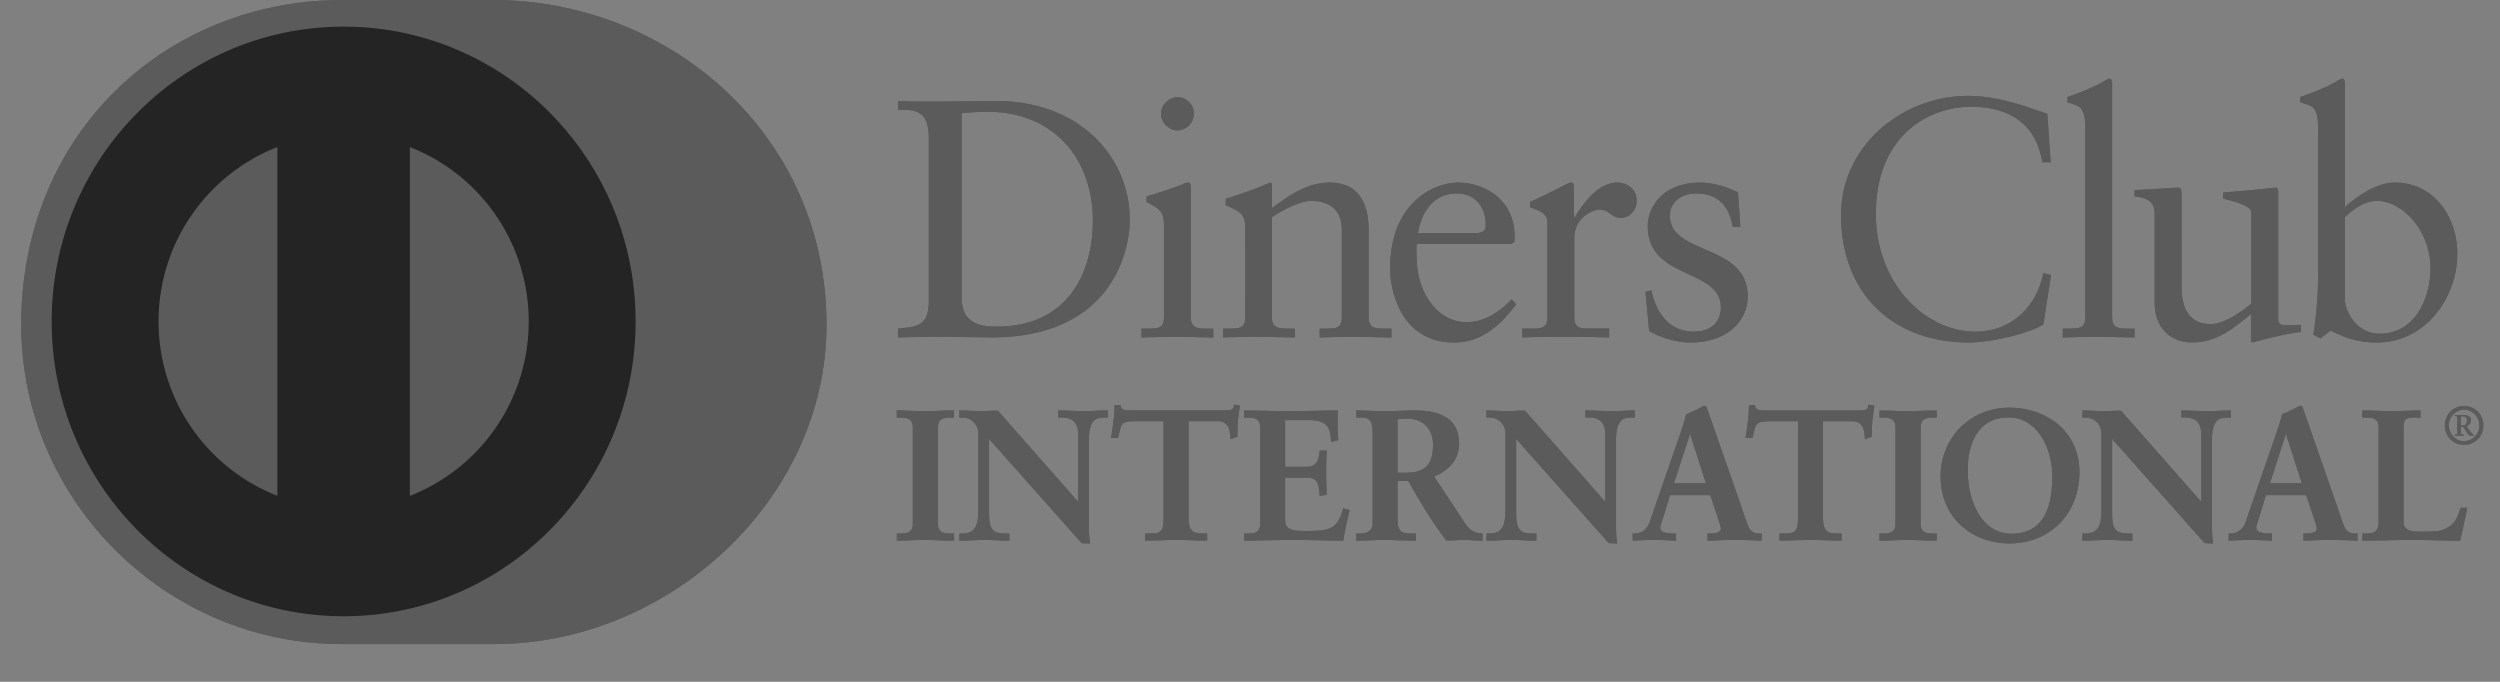 <svg width="66" height="18" fill="none" xmlns="http://www.w3.org/2000/svg">
    <rect width="100%" height="100%" fill="#808080" stroke="none"/>
    <path d="M13.015 17.003c4.603.022 8.805-3.79 8.805-8.428 0-5.071-4.202-8.577-8.805-8.575H9.053C4.394-.002.56 3.505.56 8.575c0 4.639 3.834 8.45 8.493 8.428h3.962z" fill="#5B5B5B"/>
    <path d="M9.072.703C4.815.704 1.365 4.187 1.364 8.486c.001 4.299 3.45 7.781 7.708 7.783 4.258-.002 7.708-3.484 7.708-7.783S13.33.704 9.072.703zM4.186 8.486a4.94 4.94 0 013.136-4.604v9.207a4.937 4.937 0 01-3.136-4.603zm6.634 4.605V3.882a4.937 4.937 0 013.138 4.604 4.939 4.939 0 01-3.138 4.605z" fill="white"/>
    <path d="M24.52 3.658c0-.804-.416-.751-.814-.76v-.232c.345.017.699.017 1.045.017.372 0 .877-.017 1.532-.017 2.294 0 3.543 1.546 3.543 3.13 0 .885-.514 3.111-3.65 3.111-.45 0-.867-.017-1.284-.017-.398 0-.788.008-1.186.017v-.232c.53-.054.788-.072.814-.68V3.658zm.868 4.194c0 .689.487.77.921.77 1.914 0 2.542-1.459 2.542-2.791 0-1.672-1.063-2.879-2.772-2.879-.364 0-.53.027-.691.036v4.864zM30.136 8.675h.168c.248 0 .425 0 .425-.296V5.956c0-.393-.133-.447-.46-.625v-.143c.416-.127.912-.295.947-.322a.313.313 0 01.16-.045c.044 0 .062.054.062.125V8.38c0 .296.195.296.443.296h.15v.233c-.301 0-.611-.018-.93-.018a34.8 34.8 0 00-.965.018v-.233zm.948-5.231c-.23 0-.434-.215-.434-.447 0-.224.213-.43.434-.43.23 0 .434.188.434.43a.445.445 0 01-.434.447zM32.873 6.01c0-.33-.098-.42-.514-.59v-.17c.38-.125.743-.241 1.169-.43.026 0 .052.019.052.09v.582c.506-.367.94-.671 1.534-.671.752 0 1.018.554 1.018 1.251V8.38c0 .296.195.296.443.296h.16v.233c-.311 0-.621-.018-.94-.018-.319 0-.638.009-.956.018v-.233h.159c.249 0 .425 0 .425-.296V6.064c0-.51-.309-.76-.814-.76-.283 0-.735.232-1.029.43v2.645c0 .296.196.296.445.296h.159v.233c-.31 0-.62-.018-.94-.018-.318 0-.638.009-.956.018v-.233h.16c.248 0 .425 0 .425-.296V6.01zM37.408 6.44c-.019.08-.019.214 0 .518.052.85.594 1.547 1.301 1.547.488 0 .87-.268 1.197-.599l.123.126c-.408.545-.912 1.01-1.638 1.01-1.409 0-1.692-1.378-1.692-1.95 0-1.753 1.169-2.271 1.788-2.271.718 0 1.49.455 1.498 1.403 0 .055 0 .108-.009.162l-.08.054h-2.488zm1.568-.287c.22 0 .247-.116.247-.223 0-.456-.275-.823-.77-.823-.54 0-.913.402-1.019 1.046h1.542zM40.189 8.675h.239c.247 0 .424 0 .424-.296V5.867c0-.277-.327-.33-.46-.402V5.33c.646-.278 1.001-.51 1.082-.51.052 0 .078.027.078.116v.805h.019c.22-.349.593-.921 1.133-.921.222 0 .505.151.505.474 0 .241-.168.456-.416.456-.276 0-.276-.215-.585-.215-.15 0-.646.206-.646.743v2.1c0 .296.176.296.425.296h.495v.233c-.487-.01-.858-.018-1.24-.018-.362 0-.734.009-1.053.018v-.233zM43.599 7.664c.115.59.469 1.091 1.116 1.091.521 0 .716-.321.716-.634 0-1.056-1.93-.716-1.93-2.155 0-.501.4-1.145 1.373-1.145.283 0 .664.08 1.009.26l.063.91h-.204c-.089-.562-.398-.884-.966-.884-.354 0-.69.206-.69.59 0 1.047 2.054.724 2.054 2.128 0 .59-.47 1.217-1.523 1.217-.355 0-.77-.126-1.08-.304l-.098-1.029.16-.045zM54.138 4.284h-.221c-.169-1.046-.904-1.466-1.895-1.466-1.02 0-2.499.688-2.499 2.834 0 1.807 1.276 3.104 2.64 3.104.877 0 1.603-.608 1.78-1.548l.204.054-.203 1.305c-.372.233-1.373.475-1.959.475-2.072 0-3.382-1.35-3.382-3.363 0-1.833 1.62-3.148 3.356-3.148.718 0 1.408.233 2.09.475l.089 1.278zM54.457 8.675h.168c.248 0 .426 0 .426-.296V3.4c0-.581-.133-.6-.47-.697v-.143c.354-.116.726-.278.913-.385.096-.054.168-.099.194-.099.054 0 .072.054.072.126v6.178c0 .296.194.296.442.296h.15v.233c-.3 0-.61-.018-.93-.018-.318 0-.637.009-.965.018v-.233zM60.144 8.415c0 .162.097.17.247.17.107 0 .24-.008.355-.008v.188c-.381.035-1.108.223-1.276.277l-.044-.027V8.29c-.531.438-.94.75-1.569.75-.478 0-.974-.312-.974-1.063v-2.29c0-.232-.035-.456-.53-.5v-.17c.32-.01 1.026-.063 1.142-.063.098 0 .098.063.098.26V7.52c0 .269 0 1.037.77 1.037.301 0 .7-.232 1.071-.544V5.607c0-.178-.424-.276-.743-.366v-.16c.796-.055 1.293-.126 1.381-.126.072 0 .072.062.072.161v3.3zM61.906 5.465c.354-.304.832-.644 1.32-.644 1.028 0 1.647.904 1.647 1.878 0 1.171-.85 2.343-2.117 2.343-.655 0-1-.215-1.231-.313l-.265.205-.186-.098c.079-.527.124-1.046.124-1.592V3.4c0-.581-.134-.6-.47-.697v-.143c.355-.116.726-.278.912-.385.098-.054.168-.099.196-.099.053 0 .07.054.07.126v3.264zm0 2.432c0 .34.319.913.912.913.948 0 1.346-.94 1.346-1.736 0-.966-.725-1.77-1.416-1.77-.329 0-.603.215-.842.42v2.173zM23.696 14.107h.067c.174 0 .357-.024.357-.277v-2.55c0-.253-.183-.277-.357-.277h-.067v-.146c.188 0 .477.019.714.019.24 0 .53-.02.756-.02v.147h-.068c-.173 0-.356.024-.356.277v2.55c0 .253.183.277.356.277h.068v.146c-.232 0-.521-.019-.762-.019-.236 0-.52.02-.708.02v-.147z" fill="#5B5B5B"/>
    <path d="M25.166 14.274c-.233 0-.522-.02-.762-.02-.235 0-.519.02-.708.02h-.02V14.086H23.762c.175-.004.334-.019.336-.256v-2.55c-.002-.237-.16-.253-.336-.256h-.088v-.189h.02c.19 0 .48.02.715.02.24 0 .528-.02.756-.02h.021v.189H25.098c-.174.003-.334.019-.335.257v2.549c0 .237.16.252.335.256h.09v.188h-.022zm-.02-.042v-.103h-.048c-.172 0-.377-.03-.378-.3V11.28c.001-.268.206-.299.378-.299h.047v-.103c-.222 0-.501.019-.735.019-.23 0-.506-.018-.693-.019v.103h.046c.172 0 .378.03.378.3v2.549c0 .268-.206.299-.378.299h-.046v.103c.187-.002.459-.02.687-.02.235 0 .514.019.741.02zM28.477 13.294l.01-.01V11.46c0-.4-.276-.457-.42-.457h-.106v-.146c.227 0 .448.019.674.019.198 0 .396-.02.594-.02v.147h-.073c-.203 0-.429.039-.429.618v2.214c0 .17.005.34.029.49h-.184l-2.481-2.792v2.005c0 .423.081.569.453.569h.081v.146c-.207 0-.413-.019-.621-.019-.216 0-.438.02-.655.02v-.147h.067c.333 0 .434-.228.434-.617v-2.05a.434.434 0 00-.439-.437h-.062v-.146c.183 0 .37.02.553.02.145 0 .285-.02.43-.02l2.145 2.437z" fill="#5B5B5B"/>
    <path d="M28.756 14.347l-.2-.007-2.445-2.752v1.95c.006.423.07.543.433.548h.103v.188h-.021c-.21 0-.417-.02-.622-.02-.216 0-.437.02-.656.02h-.02v-.188H25.415c.319-.002.41-.209.413-.596v-2.05a.415.415 0 00-.418-.416h-.084v-.188h.021c.184 0 .373.018.554.018.143 0 .283-.018.445-.011l2.118 2.407v-1.79c-.002-.387-.258-.433-.398-.437h-.128v-.187h.021c.228 0 .45.018.675.018.196 0 .394-.018.593-.018h.021v.188h-.093c-.199.005-.403.023-.408.597v2.214c0 .17.005.34.028.487l.005.025h-.025zm-.183-.043h.159a3.278 3.278 0 01-.026-.47v-2.213c0-.584.243-.64.45-.64h.051v-.103c-.19.001-.38.019-.572.019-.22 0-.435-.018-.653-.019v.103h.085c.148 0 .44.067.44.48l-.006 1.838-.01.01-.016.016-2.144-2.447c-.142 0-.282.019-.429.019-.177 0-.358-.018-.532-.019l-.001.103h.042c.227 0 .459.175.459.46v2.048c0 .39-.107.638-.454.64l-.046-.002v.105c.208-.002.423-.02.634-.02.201 0 .401.018.6.02v-.103h-.06c-.38-.002-.474-.168-.474-.591v-2.06l2.503 2.826zm-.096-1.01l.015-.014-.015.014zm-.012-.01v-.001l-.003-.004.003.005zM29.95 11.1c-.362 0-.376.088-.448.442h-.144c.018-.136.043-.271.057-.413a2.92 2.92 0 00.029-.413h.116c.039.146.16.14.29.14h2.486c.13 0 .25-.004.26-.15l.115.02c-.018.13-.038.262-.052.394-.01.131-.01.263-.01.393l-.144.055c-.01-.18-.034-.468-.357-.468h-.79v2.589c0 .375.169.418.4.418h.091v.146c-.188 0-.526-.019-.785-.019-.29 0-.627.02-.815.02v-.147h.092c.265 0 .4-.024.4-.408v-2.6h-.791z" fill="#5B5B5B"/>
    <path d="M31.85 14.274c-.19 0-.527-.02-.786-.02-.289 0-.626.02-.815.02h-.02v-.188h.112c.265-.007.372-.01.378-.387V11.12h-.769v-.043h.811v2.62c0 .391-.156.43-.42.43h-.071v.103c.19 0 .514-.018.794-.018.251 0 .573.017.764.018v-.102h-.07c-.234 0-.421-.058-.421-.44v-2.61h.811c.324 0 .366.278.377.459l.104-.04c0-.126 0-.253.009-.381.014-.126.032-.25.05-.374l-.074-.012c-.022.141-.158.148-.279.147h-2.51c-.114 0-.238-.005-.28-.141h-.08c0 .134-.01.265-.029.394-.014.134-.036.263-.054.391h.103c.064-.339.105-.449.465-.444v.043c-.356.006-.349.067-.427.427l-.004.016h-.186l.003-.025c.02-.136.044-.272.058-.414.02-.135.03-.27.03-.41v-.02h.152l.004.015c.033.122.122.123.245.125h2.51c.134-.002.232-.004.24-.131l.002-.023.022.005.136.021-.003.022c-.02.13-.038.261-.052.392-.01.13-.01.261-.01.392v.015l-.013.006-.171.063-.002-.029c-.012-.183-.031-.447-.336-.447h-.769v2.568c.004.367.149.392.378.397h.113v.188h-.02zM32.865 14.107h.068c.173 0 .357-.024.357-.277v-2.55c0-.253-.184-.277-.357-.277h-.068v-.146c.294 0 .796.019 1.2.019.406 0 .906-.02 1.233-.02a8.35 8.35 0 00.011.745l-.145.04c-.023-.317-.081-.57-.587-.57h-.67v1.275h.573c.29 0 .352-.165.38-.429h.145a11.681 11.681 0 000 1.125l-.144.029c-.029-.292-.043-.482-.376-.482h-.578v1.133c0 .317.279.317.587.317.579 0 .834-.04.979-.593l.135.033c-.064.259-.121.516-.164.774-.309 0-.863-.019-1.296-.019-.435 0-1.008.02-1.283.02v-.147z" fill="#5B5B5B"/>
    <path d="M35.444 14.274c-.31 0-.864-.02-1.297-.02-.434 0-1.006.02-1.282.02h-.02V14.086H32.933c.175-.003.333-.018.336-.256v-2.55c-.003-.237-.161-.253-.336-.256h-.088v-.188h.02c.294 0 .796.018 1.2.018.405 0 .905-.018 1.233-.018h.022l-.001.021a7.523 7.523 0 00.01.742v.018l-.016.005-.169.044-.001-.024c-.028-.316-.07-.545-.566-.55h-.65v1.232h.553c.277-.003.327-.146.36-.409l.002-.019h.184v.022a11.044 11.044 0 000 1.123v.017l-.017.004-.167.034-.002-.023c-.033-.297-.036-.46-.356-.463h-.557v1.112c0 .296.253.294.567.296.58-.004.813-.032.959-.578l.004-.02.02.004.155.04-.005.02c-.062.258-.12.515-.163.773l-.004.017h-.016zm-.018-.043c.042-.245.097-.491.156-.736l-.095-.024c-.145.544-.424.593-.993.589-.303 0-.607 0-.609-.338v-1.154h.6c.336-.004.37.201.394.478l.104-.022a10.276 10.276 0 010-1.086h-.104c-.027.254-.105.432-.399.428h-.595V11.05h.692c.5-.004.584.257.605.563l.104-.028a8.254 8.254 0 01-.009-.707c-.328.001-.815.019-1.212.019-.396 0-.884-.018-1.179-.019v.103h.047c.172 0 .377.03.378.3v2.549c-.001.268-.206.297-.378.299h-.047v.102c.281 0 .838-.018 1.261-.018.425 0 .968.018 1.279.018zM36.258 11.372c0-.355-.193-.37-.343-.37h-.086v-.146c.154 0 .453.02.747.02.289 0 .52-.02.776-.02.606 0 1.147.166 1.147.858 0 .436-.29.704-.67.856l.824 1.245c.135.206.23.263.467.292v.146c-.159 0-.313-.019-.472-.019-.15 0-.304.02-.453.02a13.62 13.62 0 01-1.003-1.578h-.317v1.042c0 .375.173.389.395.389h.086v.146c-.275 0-.553-.019-.828-.019-.232 0-.459.02-.7.02v-.147h.087c.18 0 .343-.082.343-.263v-2.472zm.617 1.13h.235c.483 0 .742-.186.742-.76 0-.433-.274-.71-.703-.71-.145 0-.207.015-.274.02v1.45z" fill="#5B5B5B"/>
    <path d="M39.12 14.274c-.161 0-.314-.02-.473-.02-.147 0-.3.02-.469.012-.37-.49-.686-1.012-.998-1.568h-.284v1.02c.005.365.15.362.373.368h.108v.188h-.021c-.276 0-.555-.02-.829-.02-.23 0-.456.02-.698.02h-.021v-.188h.107c.174-.001.32-.078.321-.242v-2.472c-.003-.345-.17-.343-.32-.348h-.108v-.189h.02c.157 0 .454.02.748.02.287 0 .52-.02.776-.02.607.002 1.166.171 1.168.877 0 .44-.288.714-.66.867l.81 1.224c.135.202.219.252.453.283l.018.002v.186h-.02zm-2.245-1.619h.33l.005.011c.314.56.63 1.084.985 1.566.147 0 .302-.02.452-.02.154 0 .303.017.453.02v-.107c-.227-.028-.333-.096-.464-.298l-.839-1.267.024-.01c.377-.15.656-.41.656-.838 0-.675-.52-.831-1.125-.834-.255 0-.486.02-.776.02-.283 0-.57-.019-.727-.02v.103h.066c.15 0 .363.026.363.391v2.472c0 .196-.181.285-.363.285h-.066v.103c.232-.001.452-.02.678-.02.27 0 .541.019.808.02v-.103h-.066c-.22 0-.416-.028-.416-.412v-1.062h.021zm0-.133h-.022v-1.49l.019-.002c.066-.005.13-.019.277-.019.439 0 .724.288.725.732-.002.58-.278.778-.764.779h-.235zm.235-.042c.478-.004.718-.171.723-.737-.003-.425-.265-.689-.684-.69-.13 0-.192.012-.253.017v1.41h.214zM42.392 13.294l.009-.01V11.46c0-.4-.274-.457-.419-.457h-.105v-.146c.226 0 .447.019.674.019.198 0 .395-.02.594-.02v.147h-.073c-.202 0-.429.039-.429.618v2.214c0 .17.005.34.028.49h-.182l-2.482-2.792v2.005c0 .423.082.569.453.569h.082v.146c-.207 0-.415-.019-.622-.019-.217 0-.439.02-.655.02v-.147h.066c.333 0 .435-.228.435-.617v-2.05a.434.434 0 00-.438-.437h-.063v-.146c.182 0 .371.02.554.02.143 0 .284-.02.428-.02l2.145 2.437z" fill="#5B5B5B"/>
    <path d="M42.672 14.347l-.199-.007-2.446-2.752v1.95c.006.423.07.543.433.548h.102v.188h-.021c-.209 0-.415-.02-.622-.02-.215 0-.438.02-.654.02h-.022v-.188h.088c.319-.002.41-.209.413-.598V11.44c0-.259-.21-.416-.417-.417h-.084v-.188h.022c.183 0 .372.02.554.02.141 0 .281-.02.443-.013l2.118 2.408v-1.79c-.001-.387-.258-.435-.398-.437h-.127v-.188h.021c.228 0 .45.02.675.02.197 0 .394-.02.593-.02h.02v.188h-.092c-.199.006-.404.024-.409.598v2.214c0 .17.005.338.029.488l.003.024h-.023zm-.183-.043h.158a3.367 3.367 0 01-.026-.47v-2.213c0-.585.244-.638.451-.64h.05v-.103c-.189.001-.38.019-.571.019-.221 0-.436-.018-.654-.019v.103h.085c.149.002.44.067.44.479l-.006 1.84-.01.01-.014.015-2.145-2.447c-.143 0-.283.019-.428.019-.179 0-.359-.018-.534-.019v.103h.042a.457.457 0 01.459.46v2.047c0 .39-.109.64-.455.64h-.046v.103c.208 0 .423-.018.634-.018.203 0 .403.017.602.018v-.102h-.061c-.38 0-.474-.168-.475-.592V11.48l2.504 2.825zm-.097-1.01l.015-.014-.015.014zm-.012-.01v-.001l-.004-.004.004.006zM43.92 13.557c-.05.165-.107.293-.107.38 0 .146.203.17.36.17h.055v.146c-.193-.01-.39-.019-.584-.019-.174 0-.346.009-.52.02v-.147h.029c.188 0 .347-.112.418-.317l.772-2.233c.063-.18.15-.423.18-.603.153-.053.346-.15.437-.21.015-.004.023-.01.038-.01s.024 0 .035.016c.014.038.028.082.043.121l.887 2.545c.058.17.115.35.177.496.059.137.16.194.32.194h.028v.147c-.217-.01-.434-.019-.665-.019-.236 0-.478.009-.723.02v-.147h.053c.11 0 .299-.02.299-.141 0-.063-.044-.194-.097-.35l-.188-.565h-1.094l-.154.506zm.703-2.155h-.01l-.448 1.377h.9l-.442-1.377z" fill="#5B5B5B"/>
    <path d="M46.486 14.274c-.216-.01-.433-.02-.663-.02-.236 0-.476.01-.723.02l-.022.001v-.19h.075c.111 0 .277-.026.277-.119.001-.055-.042-.189-.095-.344l-.184-.55h-1.063l-.15.492c-.048.165-.106.294-.106.373.002.119.182.148.342.148h.074v.19l-.022-.001c-.193-.01-.39-.02-.581-.02-.173 0-.347.01-.52.02l-.022.001v-.19h.05c.18 0 .329-.104.398-.302l.772-2.232c.063-.181.15-.424.192-.617.15-.052.344-.15.437-.21.014-.004.027-.01.047-.01a.06.06 0 01.053.028l.043.123.888 2.544c.057.171.114.35.177.495.056.13.145.18.3.181h.049v.19l-.023-.001zm-1.365-.044c.238-.008.472-.018.702-.018.224 0 .434.01.643.018v-.101h-.007c-.165 0-.279-.065-.338-.208-.063-.148-.122-.328-.178-.498l-.887-2.545-.042-.117c-.004-.005-.003-.005-.007-.005H45c-.01 0-.016.003-.029.006a1.785 1.785 0 01-.429.195c-.03.184-.116.427-.179.607l-.771 2.234c-.074.21-.242.331-.438.33h-.008v.102c.165-.008.332-.018.5-.018.186 0 .376.01.56.018v-.101h-.031c-.157-.002-.376-.02-.382-.192 0-.097.06-.221.106-.386l.021.007-.02-.007.158-.52h1.124l.193.578c.054.156.098.285.098.357-.007.15-.21.16-.32.163h-.031v.101zm-.986-1.43l.462-1.42H44.623v.022h-.005.005v-.022h.014l.458 1.42h-.96zm.058-.043h.844l-.42-1.303-.424 1.303zm.409-1.35l.011-.003-.011.004zM46.7 11.1c-.362 0-.376.088-.449.442h-.145c.02-.136.044-.271.06-.413a2.92 2.92 0 00.027-.413h.116c.039.146.16.14.29.14h2.487c.129 0 .25-.004.26-.15l.115.02c-.019.13-.038.262-.053.394-.01.131-.01.263-.01.393l-.144.055c-.01-.18-.033-.468-.357-.468h-.79v2.589c0 .375.17.418.4.418h.091v.146c-.188 0-.524-.019-.785-.019-.289 0-.627.02-.815.02v-.147h.092c.265 0 .4-.024.4-.408v-2.6h-.79z" fill="#5B5B5B"/>
    <path d="M48.598 14.274c-.189 0-.526-.02-.785-.02-.288 0-.626.02-.815.02h-.02v-.188h.112c.265-.007.372-.01.379-.387l-.001-2.578H46.7v-.043h.81v2.62c0 .391-.156.43-.42.43h-.071v.104c.19-.002.514-.02.794-.02.252 0 .574.018.764.02v-.103h-.071c-.232-.001-.42-.058-.42-.44v-2.61h.811c.324 0 .366.278.375.459l.106-.04c0-.126 0-.253.01-.38.013-.126.03-.25.048-.375l-.072-.012c-.022.141-.158.15-.278.147h-2.512c-.114.002-.237-.005-.28-.142h-.08c0 .135-.01.266-.029.396-.013.133-.036.262-.054.39h.103c.064-.339.105-.449.466-.444v.043c-.358.006-.35.067-.428.427l-.004.016h-.186l.003-.024c.02-.137.044-.273.058-.414.02-.135.03-.27.03-.41v-.021h.152l.004.015c.033.123.121.123.245.125l.024.001h2.487c.133-.003.23-.005.239-.132l.001-.023.023.005.137.021-.004.022c-.02.13-.038.262-.053.392-.01.13-.01.261-.01.392v.016l-.013.005-.17.063-.002-.029c-.012-.182-.031-.447-.336-.447h-.77v2.568c.006.367.15.392.379.397h.113v.188h-.02zM49.639 14.107h.067c.174 0 .356-.024.356-.277v-2.55c0-.253-.182-.277-.356-.277h-.068v-.146c.189 0 .477.019.713.019.242 0 .531-.02.758-.02v.147h-.068c-.173 0-.357.024-.357.277v2.55c0 .253.184.277.357.277h.068v.146c-.232 0-.521-.019-.762-.019-.236 0-.52.02-.709.02v-.147z" fill="#5B5B5B"/>
    <path d="M51.109 14.274c-.233 0-.522-.02-.762-.02-.236 0-.52.02-.708.02h-.021V14.086H49.706c.174-.003.334-.018.335-.256v-2.55c-.001-.237-.16-.253-.335-.256h-.088v-.188h.02c.189 0 .478.018.713.018.24 0 .53-.018.758-.018h.02v.188H51.041c-.176.003-.334.019-.336.257v2.549c.002.238.16.253.336.256h.088v.188h-.02zm-.022-.043v-.102h-.046c-.173 0-.377-.031-.377-.3V11.28c0-.268.204-.299.377-.299h.046v-.103c-.223.001-.501.019-.736.019-.228 0-.505-.018-.691-.019v.103h.046c.172 0 .377.03.377.3v2.549c0 .268-.205.299-.377.299h-.046v.102c.186-.002.458-.018.687-.018.234 0 .513.017.74.018zM53.03 10.784c1.028 0 1.847.643 1.847 1.679 0 1.12-.796 1.863-1.821 1.863-1.023 0-1.803-.7-1.803-1.747 0-1.011.775-1.795 1.778-1.795zm.073 3.328c.935 0 1.098-.833 1.098-1.542 0-.711-.38-1.572-1.18-1.572-.843 0-1.094.759-1.094 1.41 0 .871.395 1.704 1.176 1.704z" fill="#5B5B5B"/>
    <path d="M51.231 12.58c.002-1.024.787-1.816 1.8-1.817V10.805c-.991 0-1.758.773-1.759 1.774.003 1.035.771 1.725 1.783 1.725 1.016 0 1.8-.734 1.802-1.842-.001-1.023-.808-1.656-1.827-1.657v-.042c1.036 0 1.865.65 1.867 1.699 0 1.131-.806 1.883-1.842 1.885-1.03-.002-1.822-.71-1.824-1.768zm.675-.172c.002-.654.255-1.432 1.115-1.432.818.002 1.2.88 1.202 1.594-.002.71-.167 1.562-1.12 1.562v-.041c.917-.001 1.076-.812 1.078-1.521 0-.706-.376-1.55-1.16-1.55-.827 0-1.071.74-1.073 1.388 0 .867.392 1.681 1.155 1.683v.041c-.8 0-1.195-.848-1.197-1.724zM58.124 13.294l.01-.01V11.46c0-.4-.276-.457-.42-.457h-.105v-.146c.226 0 .448.019.674.019.198 0 .396-.02.593-.02v.147h-.072c-.202 0-.43.039-.43.618v2.214c0 .17.005.34.03.49h-.183l-2.482-2.792v2.005c0 .423.081.569.452.569h.083v.146c-.208 0-.415-.019-.622-.019-.217 0-.439.02-.656.02v-.147h.068c.333 0 .433-.228.433-.617v-2.05a.433.433 0 00-.438-.437h-.063v-.146c.183 0 .371.02.554.02.145 0 .284-.02.43-.02l2.144 2.437z" fill="#5B5B5B"/>
    <path d="M58.404 14.347l-.2-.007-2.444-2.752v1.95c.005.423.069.543.43.547h.105v.189h-.021c-.21 0-.416-.02-.622-.02-.216 0-.437.02-.656.02h-.02v-.189H55.064c.318-.001.41-.207.413-.595v-2.05a.414.414 0 00-.418-.416h-.083v-.188h.02c.185 0 .372.018.554.018.143 0 .282-.018.445-.01l2.118 2.406v-1.79c-.002-.387-.258-.433-.4-.437h-.126v-.187h.022c.227 0 .449.019.673.019.198 0 .395-.019.594-.019h.021v.188h-.094c-.198.005-.403.024-.407.597v2.214c0 .17.004.34.027.488l.004.024h-.023zm-.183-.043h.158a3.386 3.386 0 01-.025-.47v-2.213c0-.585.243-.638.45-.64h.052v-.103c-.19.001-.38.019-.574.019-.219 0-.434-.018-.653-.019v.103h.085c.15.002.44.068.44.48l-.005 1.838-.01.01-.015.016-2.145-2.447c-.142 0-.282.019-.429.019-.177 0-.358-.018-.533-.019v.103h.042c.226.002.46.174.46.46v2.049c0 .389-.108.637-.455.639h-.047v.102c.209 0 .423-.018.635-.018.201 0 .4.017.6.018v-.102h-.061c-.379 0-.473-.168-.473-.591v-2.06l2.503 2.826zm-.097-1.01l.016-.014-.016.014zm-.011-.01v-.001l-.004-.004.004.006zM59.65 13.557c-.046.165-.105.293-.105.38 0 .146.203.17.361.17h.054v.146c-.193-.01-.39-.019-.583-.019a8.63 8.63 0 00-.52.02v-.147h.027c.19 0 .349-.112.42-.317l.772-2.233c.062-.18.15-.423.178-.603.154-.053.346-.15.439-.21.014-.004.023-.01.038-.01.014 0 .023 0 .033.016.015.038.03.082.044.121l.886 2.545c.058.17.116.35.18.496.057.137.159.194.317.194h.03v.147c-.218-.01-.435-.019-.666-.019-.236 0-.477.009-.723.02v-.147h.053c.11 0 .3-.02.3-.141 0-.063-.044-.194-.098-.35l-.187-.565h-1.094l-.155.506zm.705-2.155h-.01l-.448 1.377h.902l-.444-1.377z" fill="#5B5B5B"/>
    <path d="M62.218 14.274c-.216-.009-.433-.02-.663-.02-.235 0-.476.011-.722.02l-.022.001v-.189h.073c.113 0 .279-.027.28-.12 0-.055-.043-.188-.097-.344l-.183-.55H59.82l-.15.491c-.047.167-.105.295-.104.373 0 .12.18.15.34.15h.074v.19l-.022-.002c-.192-.009-.39-.02-.581-.02-.173 0-.346.011-.52.02l-.021.001v-.189h.048c.18-.001.33-.105.4-.303l.772-2.233c.061-.18.148-.423.191-.616.151-.053.345-.15.438-.21.013-.004.026-.01.046-.01a.054.054 0 01.053.029c.014.038.028.082.044.121l.886 2.545c.058.17.116.35.178.495.057.13.145.18.298.182h.05v.19l-.022-.002zm-1.365-.043c.238-.01.472-.019.702-.019.224 0 .434.01.644.018v-.101h-.009c-.163 0-.277-.065-.337-.208-.063-.148-.12-.328-.178-.498l-.887-2.545-.04-.116c-.005-.006-.004-.006-.008-.006h-.01c-.009 0-.014.003-.026.007-.094.06-.287.156-.43.194-.03.184-.117.427-.18.607l-.771 2.233c-.073.212-.242.332-.439.332h-.007v.101c.166-.008.332-.018.5-.018.186 0 .376.01.562.018v-.101h-.033c-.157-.002-.377-.02-.382-.192 0-.097.06-.22.107-.386l.02.007-.02-.008.159-.52h1.124l.193.579c.053.156.097.285.097.357-.007.15-.21.16-.32.163h-.031v.102zm-.985-1.432l.462-1.419h.025v.022h-.005.005v-.022h.015l.456 1.42h-.958zm.058-.042h.843l-.42-1.303-.423 1.303zm.41-1.35l.009-.003-.01.004zM63.435 13.776c0 .195.134.253.288.273.197.015.414.015.637-.01a.689.689 0 00.462-.263c.077-.107.12-.243.15-.35h.139c-.053.277-.12.55-.179.827-.423 0-.848-.019-1.271-.019-.425 0-.848.02-1.272.02v-.147h.066c.174 0 .363-.024.363-.326v-2.5c0-.254-.189-.278-.363-.278h-.066v-.146c.254 0 .505.019.76.019.247 0 .487-.02.733-.02v.147h-.12c-.183 0-.327.005-.327.262v2.511z" fill="#5B5B5B"/>
    <path d="M64.932 14.274c-.424 0-.848-.02-1.271-.02-.425 0-.849.02-1.273.02h-.02v-.188H62.454c.175-.004.34-.017.342-.305V11.28c-.002-.237-.166-.253-.342-.256h-.088v-.188h.02c.257 0 .508.018.763.018.244 0 .485-.018.732-.018h.02v.188H63.762c-.187.005-.304-.004-.307.241v2.511c0 .181.119.23.269.252a3.8 3.8 0 00.632-.01.67.67 0 00.449-.254c.074-.103.117-.237.145-.343l.005-.016h.181l-.004.025c-.055.279-.12.55-.18.827l-.003.017h-.016zm-.017-.043c.056-.263.119-.521.17-.785h-.098c-.03.106-.073.237-.149.343a.712.712 0 01-.477.271 3.611 3.611 0 01-.64.01c-.157-.018-.31-.086-.309-.294v-2.51c0-.27.17-.285.35-.285h.099v-.103c-.238.001-.472.02-.712.02-.25 0-.493-.019-.74-.02v.103h.046c.172 0 .382.03.382.299v2.501c0 .315-.21.348-.382.348h-.047v.102c.417 0 .834-.018 1.253-.018.418 0 .837.018 1.254.018zM65.052 10.719c.29 0 .508.225.508.514a.5.5 0 01-.508.51.5.5 0 01-.507-.51c0-.29.217-.514.507-.514zm0 .929a.411.411 0 00.402-.415.411.411 0 00-.402-.419.413.413 0 00-.402.419c0 .22.174.415.402.415zm-.252-.146v-.025c.062-.009.074-.007.074-.046v-.379c0-.053-.006-.071-.072-.069v-.026h.26c.09 0 .171.043.171.136 0 .076-.05.133-.12.155l.083.117c.04.053.083.103.112.121v.016h-.099c-.047 0-.088-.1-.182-.236h-.056v.17c0 .034.011.032.074.041v.025H64.8zm.17-.27h.06c.066 0 .097-.05.097-.13 0-.082-.048-.11-.1-.11h-.056v.24zM13.015 17.003c4.603.022 8.805-3.79 8.805-8.428 0-5.071-4.202-8.577-8.805-8.575H9.053C4.394-.002.56 3.505.56 8.575c0 4.639 3.834 8.45 8.493 8.428h3.962z" fill="#5B5B5B"/>
    <path d="M9.072.703C4.815.704 1.365 4.187 1.364 8.486c.001 4.299 3.45 7.781 7.708 7.783 4.258-.002 7.708-3.484 7.708-7.783S13.33.704 9.072.703zM4.186 8.486a4.94 4.94 0 013.136-4.604v9.207a4.937 4.937 0 01-3.136-4.603zm6.634 4.605V3.882a4.937 4.937 0 013.138 4.604 4.939 4.939 0 01-3.138 4.605z" fill="#242424"/>
    <path d="M24.52 3.658c0-.804-.416-.751-.814-.76v-.232c.345.017.699.017 1.045.017.372 0 .877-.017 1.532-.017 2.294 0 3.543 1.546 3.543 3.13 0 .885-.514 3.111-3.65 3.111-.45 0-.867-.017-1.284-.017-.398 0-.788.008-1.186.017v-.232c.53-.054.788-.072.814-.68V3.658zm.868 4.194c0 .689.487.77.921.77 1.914 0 2.542-1.459 2.542-2.791 0-1.672-1.063-2.879-2.772-2.879-.364 0-.53.027-.691.036v4.864zM30.136 8.675h.168c.248 0 .425 0 .425-.296V5.956c0-.393-.133-.447-.46-.625v-.143c.416-.127.912-.295.947-.322a.313.313 0 01.16-.045c.044 0 .062.054.062.125V8.38c0 .296.195.296.443.296h.15v.233c-.301 0-.611-.018-.93-.018a34.8 34.8 0 00-.965.018v-.233zm.948-5.231c-.23 0-.434-.215-.434-.447 0-.224.213-.43.434-.43.23 0 .434.188.434.43a.445.445 0 01-.434.447zM32.873 6.01c0-.33-.098-.42-.514-.59v-.17c.38-.125.743-.241 1.169-.43.026 0 .052.019.052.09v.582c.506-.367.94-.671 1.534-.671.752 0 1.018.554 1.018 1.251V8.38c0 .296.195.296.443.296h.16v.233c-.311 0-.621-.018-.94-.018-.319 0-.638.009-.956.018v-.233h.159c.249 0 .425 0 .425-.296V6.064c0-.51-.309-.76-.814-.76-.283 0-.735.232-1.029.43v2.645c0 .296.196.296.445.296h.159v.233c-.31 0-.62-.018-.94-.018-.318 0-.638.009-.956.018v-.233h.16c.248 0 .425 0 .425-.296V6.01zM37.408 6.44c-.019.08-.019.214 0 .518.052.85.594 1.547 1.301 1.547.488 0 .87-.268 1.197-.599l.123.126c-.408.545-.912 1.01-1.638 1.01-1.409 0-1.692-1.378-1.692-1.95 0-1.753 1.169-2.271 1.788-2.271.718 0 1.49.455 1.498 1.403 0 .055 0 .108-.009.162l-.08.054h-2.488zm1.568-.287c.22 0 .247-.116.247-.223 0-.456-.275-.823-.77-.823-.54 0-.913.402-1.019 1.046h1.542zM40.189 8.675h.239c.247 0 .424 0 .424-.296V5.867c0-.277-.327-.33-.46-.402V5.33c.646-.278 1.001-.51 1.082-.51.052 0 .078.027.078.116v.805h.019c.22-.349.593-.921 1.133-.921.222 0 .505.151.505.474 0 .241-.168.456-.416.456-.276 0-.276-.215-.585-.215-.15 0-.646.206-.646.743v2.1c0 .296.176.296.425.296h.495v.233c-.487-.01-.858-.018-1.24-.018-.362 0-.734.009-1.053.018v-.233zM43.599 7.664c.115.59.469 1.091 1.116 1.091.521 0 .716-.321.716-.634 0-1.056-1.93-.716-1.93-2.155 0-.501.4-1.145 1.373-1.145.283 0 .664.08 1.009.26l.063.91h-.204c-.089-.562-.398-.884-.966-.884-.354 0-.69.206-.69.59 0 1.047 2.054.724 2.054 2.128 0 .59-.47 1.217-1.523 1.217-.355 0-.77-.126-1.08-.304l-.098-1.029.16-.045zM54.138 4.284h-.221c-.169-1.046-.904-1.466-1.895-1.466-1.02 0-2.499.688-2.499 2.834 0 1.807 1.276 3.104 2.64 3.104.877 0 1.603-.608 1.78-1.548l.204.054-.203 1.305c-.372.233-1.373.475-1.959.475-2.072 0-3.382-1.35-3.382-3.363 0-1.833 1.62-3.148 3.356-3.148.718 0 1.408.233 2.09.475l.089 1.278zM54.457 8.675h.168c.248 0 .426 0 .426-.296V3.4c0-.581-.133-.6-.47-.697v-.143c.354-.116.726-.278.913-.385.096-.054.168-.099.194-.099.054 0 .072.054.072.126v6.178c0 .296.194.296.442.296h.15v.233c-.3 0-.61-.018-.93-.018-.318 0-.637.009-.965.018v-.233zM60.144 8.415c0 .162.097.17.247.17.107 0 .24-.008.355-.008v.188c-.381.035-1.108.223-1.276.277l-.044-.027V8.29c-.531.438-.94.75-1.569.75-.478 0-.974-.312-.974-1.063v-2.29c0-.232-.035-.456-.53-.5v-.17c.32-.01 1.026-.063 1.142-.063.098 0 .098.063.098.26V7.52c0 .269 0 1.037.77 1.037.301 0 .7-.232 1.071-.544V5.607c0-.178-.424-.276-.743-.366v-.16c.796-.055 1.293-.126 1.381-.126.072 0 .072.062.072.161v3.3zM61.906 5.465c.354-.304.832-.644 1.32-.644 1.028 0 1.647.904 1.647 1.878 0 1.171-.85 2.343-2.117 2.343-.655 0-1-.215-1.231-.313l-.265.205-.186-.098c.079-.527.124-1.046.124-1.592V3.4c0-.581-.134-.6-.47-.697v-.143c.355-.116.726-.278.912-.385.098-.054.168-.099.196-.099.053 0 .07.054.07.126v3.264zm0 2.432c0 .34.319.913.912.913.948 0 1.346-.94 1.346-1.736 0-.966-.725-1.77-1.416-1.77-.329 0-.603.215-.842.42v2.173zM23.696 14.107h.067c.174 0 .357-.024.357-.277v-2.55c0-.253-.183-.277-.357-.277h-.067v-.146c.188 0 .477.019.714.019.24 0 .53-.02.756-.02v.147h-.068c-.173 0-.356.024-.356.277v2.55c0 .253.183.277.356.277h.068v.146c-.232 0-.521-.019-.762-.019-.236 0-.52.02-.708.02v-.147z" fill="#5B5B5B"/>
    <path d="M25.166 14.274c-.233 0-.522-.02-.762-.02-.235 0-.519.02-.708.02h-.02V14.086H23.762c.175-.004.334-.019.336-.256v-2.55c-.002-.237-.16-.253-.336-.256h-.088v-.189h.02c.19 0 .48.02.715.02.24 0 .528-.02.756-.02h.021v.189H25.098c-.174.003-.334.019-.335.257v2.549c0 .237.16.252.335.256h.09v.188h-.022zm-.02-.042v-.103h-.048c-.172 0-.377-.03-.378-.3V11.28c.001-.268.206-.299.378-.299h.047v-.103c-.222 0-.501.019-.735.019-.23 0-.506-.018-.693-.019v.103h.046c.172 0 .378.03.378.3v2.549c0 .268-.206.299-.378.299h-.046v.103c.187-.002.459-.02.687-.02.235 0 .514.019.741.02zM28.477 13.294l.01-.01V11.46c0-.4-.276-.457-.42-.457h-.106v-.146c.227 0 .448.019.674.019.198 0 .396-.02.594-.02v.147h-.073c-.203 0-.429.039-.429.618v2.214c0 .17.005.34.029.49h-.184l-2.481-2.792v2.005c0 .423.081.569.453.569h.081v.146c-.207 0-.413-.019-.621-.019-.216 0-.438.02-.655.02v-.147h.067c.333 0 .434-.228.434-.617v-2.05a.434.434 0 00-.439-.437h-.062v-.146c.183 0 .37.02.553.02.145 0 .285-.02.43-.02l2.145 2.437z" fill="#5B5B5B"/>
    <path d="M28.756 14.347l-.2-.007-2.445-2.752v1.95c.006.423.07.543.433.548h.103v.188h-.021c-.21 0-.417-.02-.622-.02-.216 0-.437.02-.656.02h-.02v-.188H25.415c.319-.002.41-.209.413-.596v-2.05a.415.415 0 00-.418-.416h-.084v-.188h.021c.184 0 .373.018.554.018.143 0 .283-.018.445-.011l2.118 2.407v-1.79c-.002-.387-.258-.433-.398-.437h-.128v-.187h.021c.228 0 .45.018.675.018.196 0 .394-.018.593-.018h.021v.188h-.093c-.199.005-.403.023-.408.597v2.214c0 .17.005.34.028.487l.005.025h-.025zm-.183-.043h.159a3.278 3.278 0 01-.026-.47v-2.213c0-.584.243-.64.45-.64h.051v-.103c-.19.001-.38.019-.572.019-.22 0-.435-.018-.653-.019v.103h.085c.148 0 .44.067.44.48l-.006 1.838-.01.01-.016.016-2.144-2.447c-.142 0-.282.019-.429.019-.177 0-.358-.018-.532-.019l-.001.103h.042c.227 0 .459.175.459.46v2.048c0 .39-.107.638-.454.64l-.046-.002v.105c.208-.002.423-.02.634-.02.201 0 .401.018.6.02v-.103h-.06c-.38-.002-.474-.168-.474-.591v-2.06l2.503 2.826zm-.096-1.01l.015-.014-.015.014zm-.012-.01v-.001l-.003-.004.003.005zM29.95 11.1c-.362 0-.376.088-.448.442h-.144c.018-.136.043-.271.057-.413a2.92 2.92 0 00.029-.413h.116c.039.146.16.14.29.14h2.486c.13 0 .25-.004.26-.15l.115.02c-.018.13-.038.262-.052.394-.01.131-.01.263-.01.393l-.144.055c-.01-.18-.034-.468-.357-.468h-.79v2.589c0 .375.169.418.4.418h.091v.146c-.188 0-.526-.019-.785-.019-.29 0-.627.02-.815.02v-.147h.092c.265 0 .4-.024.4-.408v-2.6h-.791z" fill="#5B5B5B"/>
    <path d="M31.85 14.274c-.19 0-.527-.02-.786-.02-.289 0-.626.02-.815.02h-.02v-.188h.112c.265-.007.372-.01.378-.387V11.12h-.769v-.043h.811v2.62c0 .391-.156.43-.42.43h-.071v.103c.19 0 .514-.018.794-.018.251 0 .573.017.764.018v-.102h-.07c-.234 0-.421-.058-.421-.44v-2.61h.811c.324 0 .366.278.377.459l.104-.04c0-.126 0-.253.009-.381.014-.126.032-.25.05-.374l-.074-.012c-.022.141-.158.148-.279.147h-2.51c-.114 0-.238-.005-.28-.141h-.08c0 .134-.01.265-.029.394-.014.134-.036.263-.054.391h.103c.064-.339.105-.449.465-.444v.043c-.356.006-.349.067-.427.427l-.004.016h-.186l.003-.025c.02-.136.044-.272.058-.414.02-.135.03-.27.03-.41v-.02h.152l.004.015c.033.122.122.123.245.125h2.51c.134-.002.232-.004.24-.131l.002-.023.022.005.136.021-.003.022c-.02.13-.038.261-.052.392-.01.13-.01.261-.01.392v.015l-.013.006-.171.063-.002-.029c-.012-.183-.031-.447-.336-.447h-.769v2.568c.004.367.149.392.378.397h.113v.188h-.02zM32.865 14.107h.068c.173 0 .357-.024.357-.277v-2.55c0-.253-.184-.277-.357-.277h-.068v-.146c.294 0 .796.019 1.2.019.406 0 .906-.02 1.233-.02a8.35 8.35 0 00.011.745l-.145.04c-.023-.317-.081-.57-.587-.57h-.67v1.275h.573c.29 0 .352-.165.38-.429h.145a11.681 11.681 0 000 1.125l-.144.029c-.029-.292-.043-.482-.376-.482h-.578v1.133c0 .317.279.317.587.317.579 0 .834-.04.979-.593l.135.033c-.064.259-.121.516-.164.774-.309 0-.863-.019-1.296-.019-.435 0-1.008.02-1.283.02v-.147z" fill="#5B5B5B"/>
    <path d="M35.444 14.274c-.31 0-.864-.02-1.297-.02-.434 0-1.006.02-1.282.02h-.02V14.086H32.933c.175-.003.333-.018.336-.256v-2.55c-.003-.237-.161-.253-.336-.256h-.088v-.188h.02c.294 0 .796.018 1.2.018.405 0 .905-.018 1.233-.018h.022l-.001.021a7.523 7.523 0 00.01.742v.018l-.016.005-.169.044-.001-.024c-.028-.316-.07-.545-.566-.55h-.65v1.232h.553c.277-.003.327-.146.36-.409l.002-.019h.184v.022a11.044 11.044 0 000 1.123v.017l-.017.004-.167.034-.002-.023c-.033-.297-.036-.46-.356-.463h-.557v1.112c0 .296.253.294.567.296.58-.004.813-.032.959-.578l.004-.02.02.004.155.04-.005.02c-.062.258-.12.515-.163.773l-.004.017h-.016zm-.018-.043c.042-.245.097-.491.156-.736l-.095-.024c-.145.544-.424.593-.993.589-.303 0-.607 0-.609-.338v-1.154h.6c.336-.004.37.201.394.478l.104-.022a10.276 10.276 0 010-1.086h-.104c-.027.254-.105.432-.399.428h-.595V11.05h.692c.5-.004.584.257.605.563l.104-.028a8.254 8.254 0 01-.009-.707c-.328.001-.815.019-1.212.019-.396 0-.884-.018-1.179-.019v.103h.047c.172 0 .377.03.378.3v2.549c-.001.268-.206.297-.378.299h-.047v.102c.281 0 .838-.018 1.261-.018.425 0 .968.018 1.279.018zM36.258 11.372c0-.355-.193-.37-.343-.37h-.086v-.146c.154 0 .453.02.747.02.289 0 .52-.02.776-.02.606 0 1.147.166 1.147.858 0 .436-.29.704-.67.856l.824 1.245c.135.206.23.263.467.292v.146c-.159 0-.313-.019-.472-.019-.15 0-.304.02-.453.02a13.62 13.62 0 01-1.003-1.578h-.317v1.042c0 .375.173.389.395.389h.086v.146c-.275 0-.553-.019-.828-.019-.232 0-.459.02-.7.02v-.147h.087c.18 0 .343-.082.343-.263v-2.472zm.617 1.13h.235c.483 0 .742-.186.742-.76 0-.433-.274-.71-.703-.71-.145 0-.207.015-.274.02v1.45z" fill="#5B5B5B"/>
    <path d="M39.12 14.274c-.161 0-.314-.02-.473-.02-.147 0-.3.02-.469.012-.37-.49-.686-1.012-.998-1.568h-.284v1.02c.005.365.15.362.373.368h.108v.188h-.021c-.276 0-.555-.02-.829-.02-.23 0-.456.02-.698.02h-.021v-.188h.107c.174-.001.32-.078.321-.242v-2.472c-.003-.345-.17-.343-.32-.348h-.108v-.189h.02c.157 0 .454.02.748.02.287 0 .52-.02.776-.02.607.002 1.166.171 1.168.877 0 .44-.288.714-.66.867l.81 1.224c.135.202.219.252.453.283l.018.002v.186h-.02zm-2.245-1.619h.33l.005.011c.314.56.63 1.084.985 1.566.147 0 .302-.02.452-.02.154 0 .303.017.453.02v-.107c-.227-.028-.333-.096-.464-.298l-.839-1.267.024-.01c.377-.15.656-.41.656-.838 0-.675-.52-.831-1.125-.834-.255 0-.486.02-.776.02-.283 0-.57-.019-.727-.02v.103h.066c.15 0 .363.026.363.391v2.472c0 .196-.181.285-.363.285h-.066v.103c.232-.001.452-.02.678-.02.27 0 .541.019.808.02v-.103h-.066c-.22 0-.416-.028-.416-.412v-1.062h.021zm0-.133h-.022v-1.49l.019-.002c.066-.005.13-.019.277-.019.439 0 .724.288.725.732-.002.58-.278.778-.764.779h-.235zm.235-.042c.478-.004.718-.171.723-.737-.003-.425-.265-.689-.684-.69-.13 0-.192.012-.253.017v1.41h.214zM42.392 13.294l.009-.01V11.46c0-.4-.274-.457-.419-.457h-.105v-.146c.226 0 .447.019.674.019.198 0 .395-.02.594-.02v.147h-.073c-.202 0-.429.039-.429.618v2.214c0 .17.005.34.028.49h-.182l-2.482-2.792v2.005c0 .423.082.569.453.569h.082v.146c-.207 0-.415-.019-.622-.019-.217 0-.439.02-.655.02v-.147h.066c.333 0 .435-.228.435-.617v-2.05a.434.434 0 00-.438-.437h-.063v-.146c.182 0 .371.02.554.02.143 0 .284-.02.428-.02l2.145 2.437z" fill="#5B5B5B"/>
    <path d="M42.672 14.347l-.199-.007-2.446-2.752v1.95c.006.423.07.543.433.548h.102v.188h-.021c-.209 0-.415-.02-.622-.02-.215 0-.438.02-.654.02h-.022v-.188h.088c.319-.002.41-.209.413-.598V11.44c0-.259-.21-.416-.417-.417h-.084v-.188h.022c.183 0 .372.02.554.02.141 0 .281-.02.443-.013l2.118 2.408v-1.79c-.001-.387-.258-.435-.398-.437h-.127v-.188h.021c.228 0 .45.02.675.02.197 0 .394-.02.593-.02h.02v.188h-.092c-.199.006-.404.024-.409.598v2.214c0 .17.005.338.029.488l.003.024h-.023zm-.183-.043h.158a3.367 3.367 0 01-.026-.47v-2.213c0-.585.244-.638.451-.64h.05v-.103c-.189.001-.38.019-.571.019-.221 0-.436-.018-.654-.019v.103h.085c.149.002.44.067.44.479l-.006 1.84-.01.01-.014.015-2.145-2.447c-.143 0-.283.019-.428.019-.179 0-.359-.018-.534-.019v.103h.042a.457.457 0 01.459.46v2.047c0 .39-.109.64-.455.64h-.046v.103c.208 0 .423-.018.634-.018.203 0 .403.017.602.018v-.102h-.061c-.38 0-.474-.168-.475-.592V11.48l2.504 2.825zm-.097-1.01l.015-.014-.015.014zm-.012-.01v-.001l-.004-.004.004.006zM43.92 13.557c-.05.165-.107.293-.107.38 0 .146.203.17.36.17h.055v.146c-.193-.01-.39-.019-.584-.019-.174 0-.346.009-.52.02v-.147h.029c.188 0 .347-.112.418-.317l.772-2.233c.063-.18.15-.423.18-.603.153-.053.346-.15.437-.21.015-.004.023-.01.038-.01s.024 0 .035.016c.014.038.028.082.043.121l.887 2.545c.058.17.115.35.177.496.059.137.16.194.32.194h.028v.147c-.217-.01-.434-.019-.665-.019-.236 0-.478.009-.723.02v-.147h.053c.11 0 .299-.02.299-.141 0-.063-.044-.194-.097-.35l-.188-.565h-1.094l-.154.506zm.703-2.155h-.01l-.448 1.377h.9l-.442-1.377z" fill="#5B5B5B"/>
    <path d="M46.486 14.274c-.216-.01-.433-.02-.663-.02-.236 0-.476.01-.723.02l-.022.001v-.19h.075c.111 0 .277-.026.277-.119.001-.055-.042-.189-.095-.344l-.184-.55h-1.063l-.15.492c-.048.165-.106.294-.106.373.002.119.182.148.342.148h.074v.19l-.022-.001c-.193-.01-.39-.02-.581-.02-.173 0-.347.01-.52.02l-.022.001v-.19h.05c.18 0 .329-.104.398-.302l.772-2.232c.063-.181.15-.424.192-.617.15-.052.344-.15.437-.21.014-.004.027-.01.047-.01a.06.06 0 01.053.028l.043.123.888 2.544c.057.171.114.35.177.495.056.13.145.18.3.181h.049v.19l-.023-.001zm-1.365-.044c.238-.008.472-.018.702-.018.224 0 .434.01.643.018v-.101h-.007c-.165 0-.279-.065-.338-.208-.063-.148-.122-.328-.178-.498l-.887-2.545-.042-.117c-.004-.005-.003-.005-.007-.005H45c-.01 0-.016.003-.029.006a1.785 1.785 0 01-.429.195c-.03.184-.116.427-.179.607l-.771 2.234c-.074.21-.242.331-.438.33h-.008v.102c.165-.008.332-.018.5-.018.186 0 .376.01.56.018v-.101h-.031c-.157-.002-.376-.02-.382-.192 0-.097.06-.221.106-.386l.021.007-.02-.007.158-.52h1.124l.193.578c.054.156.098.285.098.357-.007.15-.21.16-.32.163h-.031v.101zm-.986-1.43l.462-1.42H44.623v.022h-.005.005v-.022h.014l.458 1.42h-.96zm.058-.043h.844l-.42-1.303-.424 1.303zm.409-1.35l.011-.003-.011.004zM46.7 11.1c-.362 0-.376.088-.449.442h-.145c.02-.136.044-.271.06-.413a2.92 2.92 0 00.027-.413h.116c.039.146.16.14.29.14h2.487c.129 0 .25-.004.26-.15l.115.02c-.019.13-.038.262-.053.394-.01.131-.01.263-.01.393l-.144.055c-.01-.18-.033-.468-.357-.468h-.79v2.589c0 .375.17.418.4.418h.091v.146c-.188 0-.524-.019-.785-.019-.289 0-.627.02-.815.02v-.147h.092c.265 0 .4-.024.4-.408v-2.6h-.79z" fill="#5B5B5B"/>
    <path d="M48.598 14.274c-.189 0-.526-.02-.785-.02-.288 0-.626.02-.815.02h-.02v-.188h.112c.265-.007.372-.01.379-.387l-.001-2.578H46.7v-.043h.81v2.62c0 .391-.156.43-.42.43h-.071v.104c.19-.002.514-.02.794-.02.252 0 .574.018.764.02v-.103h-.071c-.232-.001-.42-.058-.42-.44v-2.61h.811c.324 0 .366.278.375.459l.106-.04c0-.126 0-.253.01-.38.013-.126.03-.25.048-.375l-.072-.012c-.022.141-.158.15-.278.147h-2.512c-.114.002-.237-.005-.28-.142h-.08c0 .135-.01.266-.029.396-.013.133-.036.262-.054.39h.103c.064-.339.105-.449.466-.444v.043c-.358.006-.35.067-.428.427l-.004.016h-.186l.003-.024c.02-.137.044-.273.058-.414.02-.135.03-.27.03-.41v-.021h.152l.004.015c.033.123.121.123.245.125l.024.001h2.487c.133-.003.23-.005.239-.132l.001-.023.023.005.137.021-.004.022c-.02.13-.038.262-.053.392-.01.13-.01.261-.01.392v.016l-.013.005-.17.063-.002-.029c-.012-.182-.031-.447-.336-.447h-.77v2.568c.006.367.15.392.379.397h.113v.188h-.02zM49.639 14.107h.067c.174 0 .356-.024.356-.277v-2.55c0-.253-.182-.277-.356-.277h-.068v-.146c.189 0 .477.019.713.019.242 0 .531-.02.758-.02v.147h-.068c-.173 0-.357.024-.357.277v2.55c0 .253.184.277.357.277h.068v.146c-.232 0-.521-.019-.762-.019-.236 0-.52.02-.709.02v-.147z" fill="#5B5B5B"/>
    <path d="M51.109 14.274c-.233 0-.522-.02-.762-.02-.236 0-.52.02-.708.02h-.021V14.086H49.706c.174-.003.334-.018.335-.256v-2.55c-.001-.237-.16-.253-.335-.256h-.088v-.188h.02c.189 0 .478.018.713.018.24 0 .53-.018.758-.018h.02v.188H51.041c-.176.003-.334.019-.336.257v2.549c.002.238.16.253.336.256h.088v.188h-.02zm-.022-.043v-.102h-.046c-.173 0-.377-.031-.377-.3V11.28c0-.268.204-.299.377-.299h.046v-.103c-.223.001-.501.019-.736.019-.228 0-.505-.018-.691-.019v.103h.046c.172 0 .377.03.377.3v2.549c0 .268-.205.299-.377.299h-.046v.102c.186-.002.458-.018.687-.018.234 0 .513.017.74.018zM53.03 10.784c1.028 0 1.847.643 1.847 1.679 0 1.12-.796 1.863-1.821 1.863-1.023 0-1.803-.7-1.803-1.747 0-1.011.775-1.795 1.778-1.795zm.073 3.328c.935 0 1.098-.833 1.098-1.542 0-.711-.38-1.572-1.18-1.572-.843 0-1.094.759-1.094 1.41 0 .871.395 1.704 1.176 1.704z" fill="#5B5B5B"/>
    <path d="M51.231 12.58c.002-1.024.787-1.816 1.8-1.817V10.805c-.991 0-1.758.773-1.759 1.774.003 1.035.771 1.725 1.783 1.725 1.016 0 1.8-.734 1.802-1.842-.001-1.023-.808-1.656-1.827-1.657v-.042c1.036 0 1.865.65 1.867 1.699 0 1.131-.806 1.883-1.842 1.885-1.03-.002-1.822-.71-1.824-1.768zm.675-.172c.002-.654.255-1.432 1.115-1.432.818.002 1.2.88 1.202 1.594-.002.71-.167 1.562-1.12 1.562v-.041c.917-.001 1.076-.812 1.078-1.521 0-.706-.376-1.55-1.16-1.55-.827 0-1.071.74-1.073 1.388 0 .867.392 1.681 1.155 1.683v.041c-.8 0-1.195-.848-1.197-1.724zM58.124 13.294l.01-.01V11.46c0-.4-.276-.457-.42-.457h-.105v-.146c.226 0 .448.019.674.019.198 0 .396-.02.593-.02v.147h-.072c-.202 0-.43.039-.43.618v2.214c0 .17.005.34.03.49h-.183l-2.482-2.792v2.005c0 .423.081.569.452.569h.083v.146c-.208 0-.415-.019-.622-.019-.217 0-.439.02-.656.02v-.147h.068c.333 0 .433-.228.433-.617v-2.05a.433.433 0 00-.438-.437h-.063v-.146c.183 0 .371.02.554.02.145 0 .284-.02.43-.02l2.144 2.437z" fill="#5B5B5B"/>
    <path d="M58.404 14.347l-.2-.007-2.444-2.752v1.95c.005.423.069.543.43.547h.105v.189h-.021c-.21 0-.416-.02-.622-.02-.216 0-.437.02-.656.02h-.02v-.189H55.064c.318-.001.41-.207.413-.595v-2.05a.414.414 0 00-.418-.416h-.083v-.188h.02c.185 0 .372.018.554.018.143 0 .282-.018.445-.01l2.118 2.406v-1.79c-.002-.387-.258-.433-.4-.437h-.126v-.187h.022c.227 0 .449.019.673.019.198 0 .395-.019.594-.019h.021v.188h-.094c-.198.005-.403.024-.407.597v2.214c0 .17.004.34.027.488l.004.024h-.023zm-.183-.043h.158a3.386 3.386 0 01-.025-.47v-2.213c0-.585.243-.638.45-.64h.052v-.103c-.19.001-.38.019-.574.019-.219 0-.434-.018-.653-.019v.103h.085c.15.002.44.068.44.48l-.005 1.838-.01.01-.015.016-2.145-2.447c-.142 0-.282.019-.429.019-.177 0-.358-.018-.533-.019v.103h.042c.226.002.46.174.46.46v2.049c0 .389-.108.637-.455.639h-.047v.102c.209 0 .423-.018.635-.018.201 0 .4.017.6.018v-.102h-.061c-.379 0-.473-.168-.473-.591v-2.06l2.503 2.826zm-.097-1.01l.016-.014-.016.014zm-.011-.01v-.001l-.004-.004.004.006zM59.65 13.557c-.046.165-.105.293-.105.38 0 .146.203.17.361.17h.054v.146c-.193-.01-.39-.019-.583-.019a8.63 8.63 0 00-.52.02v-.147h.027c.19 0 .349-.112.42-.317l.772-2.233c.062-.18.15-.423.178-.603.154-.053.346-.15.439-.21.014-.004.023-.01.038-.01.014 0 .023 0 .033.016.015.038.03.082.044.121l.886 2.545c.058.17.116.35.18.496.057.137.159.194.317.194h.03v.147c-.218-.01-.435-.019-.666-.019-.236 0-.477.009-.723.02v-.147h.053c.11 0 .3-.02.3-.141 0-.063-.044-.194-.098-.35l-.187-.565h-1.094l-.155.506zm.705-2.155h-.01l-.448 1.377h.902l-.444-1.377z" fill="#5B5B5B"/>
    <path d="M62.218 14.274c-.216-.009-.433-.02-.663-.02-.235 0-.476.011-.722.02l-.022.001v-.189h.073c.113 0 .279-.027.28-.12 0-.055-.043-.188-.097-.344l-.183-.55H59.82l-.15.491c-.047.167-.105.295-.104.373 0 .12.18.15.34.15h.074v.19l-.022-.002c-.192-.009-.39-.02-.581-.02-.173 0-.346.011-.52.02l-.021.001v-.189h.048c.18-.001.33-.105.4-.303l.772-2.233c.061-.18.148-.423.191-.616.151-.053.345-.15.438-.21.013-.004.026-.01.046-.01a.054.054 0 01.053.029c.014.038.028.082.044.121l.886 2.545c.058.17.116.35.178.495.057.13.145.18.298.182h.05v.19l-.022-.002zm-1.365-.043c.238-.01.472-.019.702-.019.224 0 .434.01.644.018v-.101h-.009c-.163 0-.277-.065-.337-.208-.063-.148-.12-.328-.178-.498l-.887-2.545-.04-.116c-.005-.006-.004-.006-.008-.006h-.01c-.009 0-.014.003-.026.007-.094.06-.287.156-.43.194-.03.184-.117.427-.18.607l-.771 2.233c-.073.212-.242.332-.439.332h-.007v.101c.166-.008.332-.018.5-.018.186 0 .376.01.562.018v-.101h-.033c-.157-.002-.377-.02-.382-.192 0-.097.06-.22.107-.386l.02.007-.02-.008.159-.52h1.124l.193.579c.053.156.097.285.097.357-.007.15-.21.16-.32.163h-.031v.102zm-.985-1.432l.462-1.419h.025v.022h-.005.005v-.022h.015l.456 1.42h-.958zm.058-.042h.843l-.42-1.303-.423 1.303zm.41-1.35l.009-.003-.01.004zM63.435 13.776c0 .195.134.253.288.273.197.015.414.015.637-.01a.689.689 0 00.462-.263c.077-.107.12-.243.15-.35h.139c-.053.277-.12.55-.179.827-.423 0-.848-.019-1.271-.019-.425 0-.848.02-1.272.02v-.147h.066c.174 0 .363-.024.363-.326v-2.5c0-.254-.189-.278-.363-.278h-.066v-.146c.254 0 .505.019.76.019.247 0 .487-.02.733-.02v.147h-.12c-.183 0-.327.005-.327.262v2.511z" fill="#5B5B5B"/>
    <path d="M64.932 14.274c-.424 0-.848-.02-1.271-.02-.425 0-.849.02-1.273.02h-.02v-.188H62.454c.175-.004.34-.017.342-.305V11.28c-.002-.237-.166-.253-.342-.256h-.088v-.188h.02c.257 0 .508.018.763.018.244 0 .485-.018.732-.018h.02v.188H63.762c-.187.005-.304-.004-.307.241v2.511c0 .181.119.23.269.252a3.8 3.8 0 00.632-.01.67.67 0 00.449-.254c.074-.103.117-.237.145-.343l.005-.016h.181l-.004.025c-.055.279-.12.55-.18.827l-.003.017h-.016zm-.017-.043c.056-.263.119-.521.17-.785h-.098c-.03.106-.073.237-.149.343a.712.712 0 01-.477.271 3.611 3.611 0 01-.64.01c-.157-.018-.31-.086-.309-.294v-2.51c0-.27.17-.285.35-.285h.099v-.103c-.238.001-.472.02-.712.02-.25 0-.493-.019-.74-.02v.103h.046c.172 0 .382.03.382.299v2.501c0 .315-.21.348-.382.348h-.047v.102c.417 0 .834-.018 1.253-.018.418 0 .837.018 1.254.018zM65.052 10.719c.29 0 .508.225.508.514a.5.5 0 01-.508.51.5.5 0 01-.507-.51c0-.29.217-.514.507-.514zm0 .929a.411.411 0 00.402-.415.411.411 0 00-.402-.419.413.413 0 00-.402.419c0 .22.174.415.402.415zm-.252-.146v-.025c.062-.009.074-.007.074-.046v-.379c0-.053-.006-.071-.072-.069v-.026h.26c.09 0 .171.043.171.136 0 .076-.05.133-.12.155l.083.117c.04.053.083.103.112.121v.016h-.099c-.047 0-.088-.1-.182-.236h-.056v.17c0 .034.011.032.074.041v.025H64.8zm.17-.27h.06c.066 0 .097-.05.097-.13 0-.082-.048-.11-.1-.11h-.056v.24z" fill="#5B5B5B"/>
</svg>
